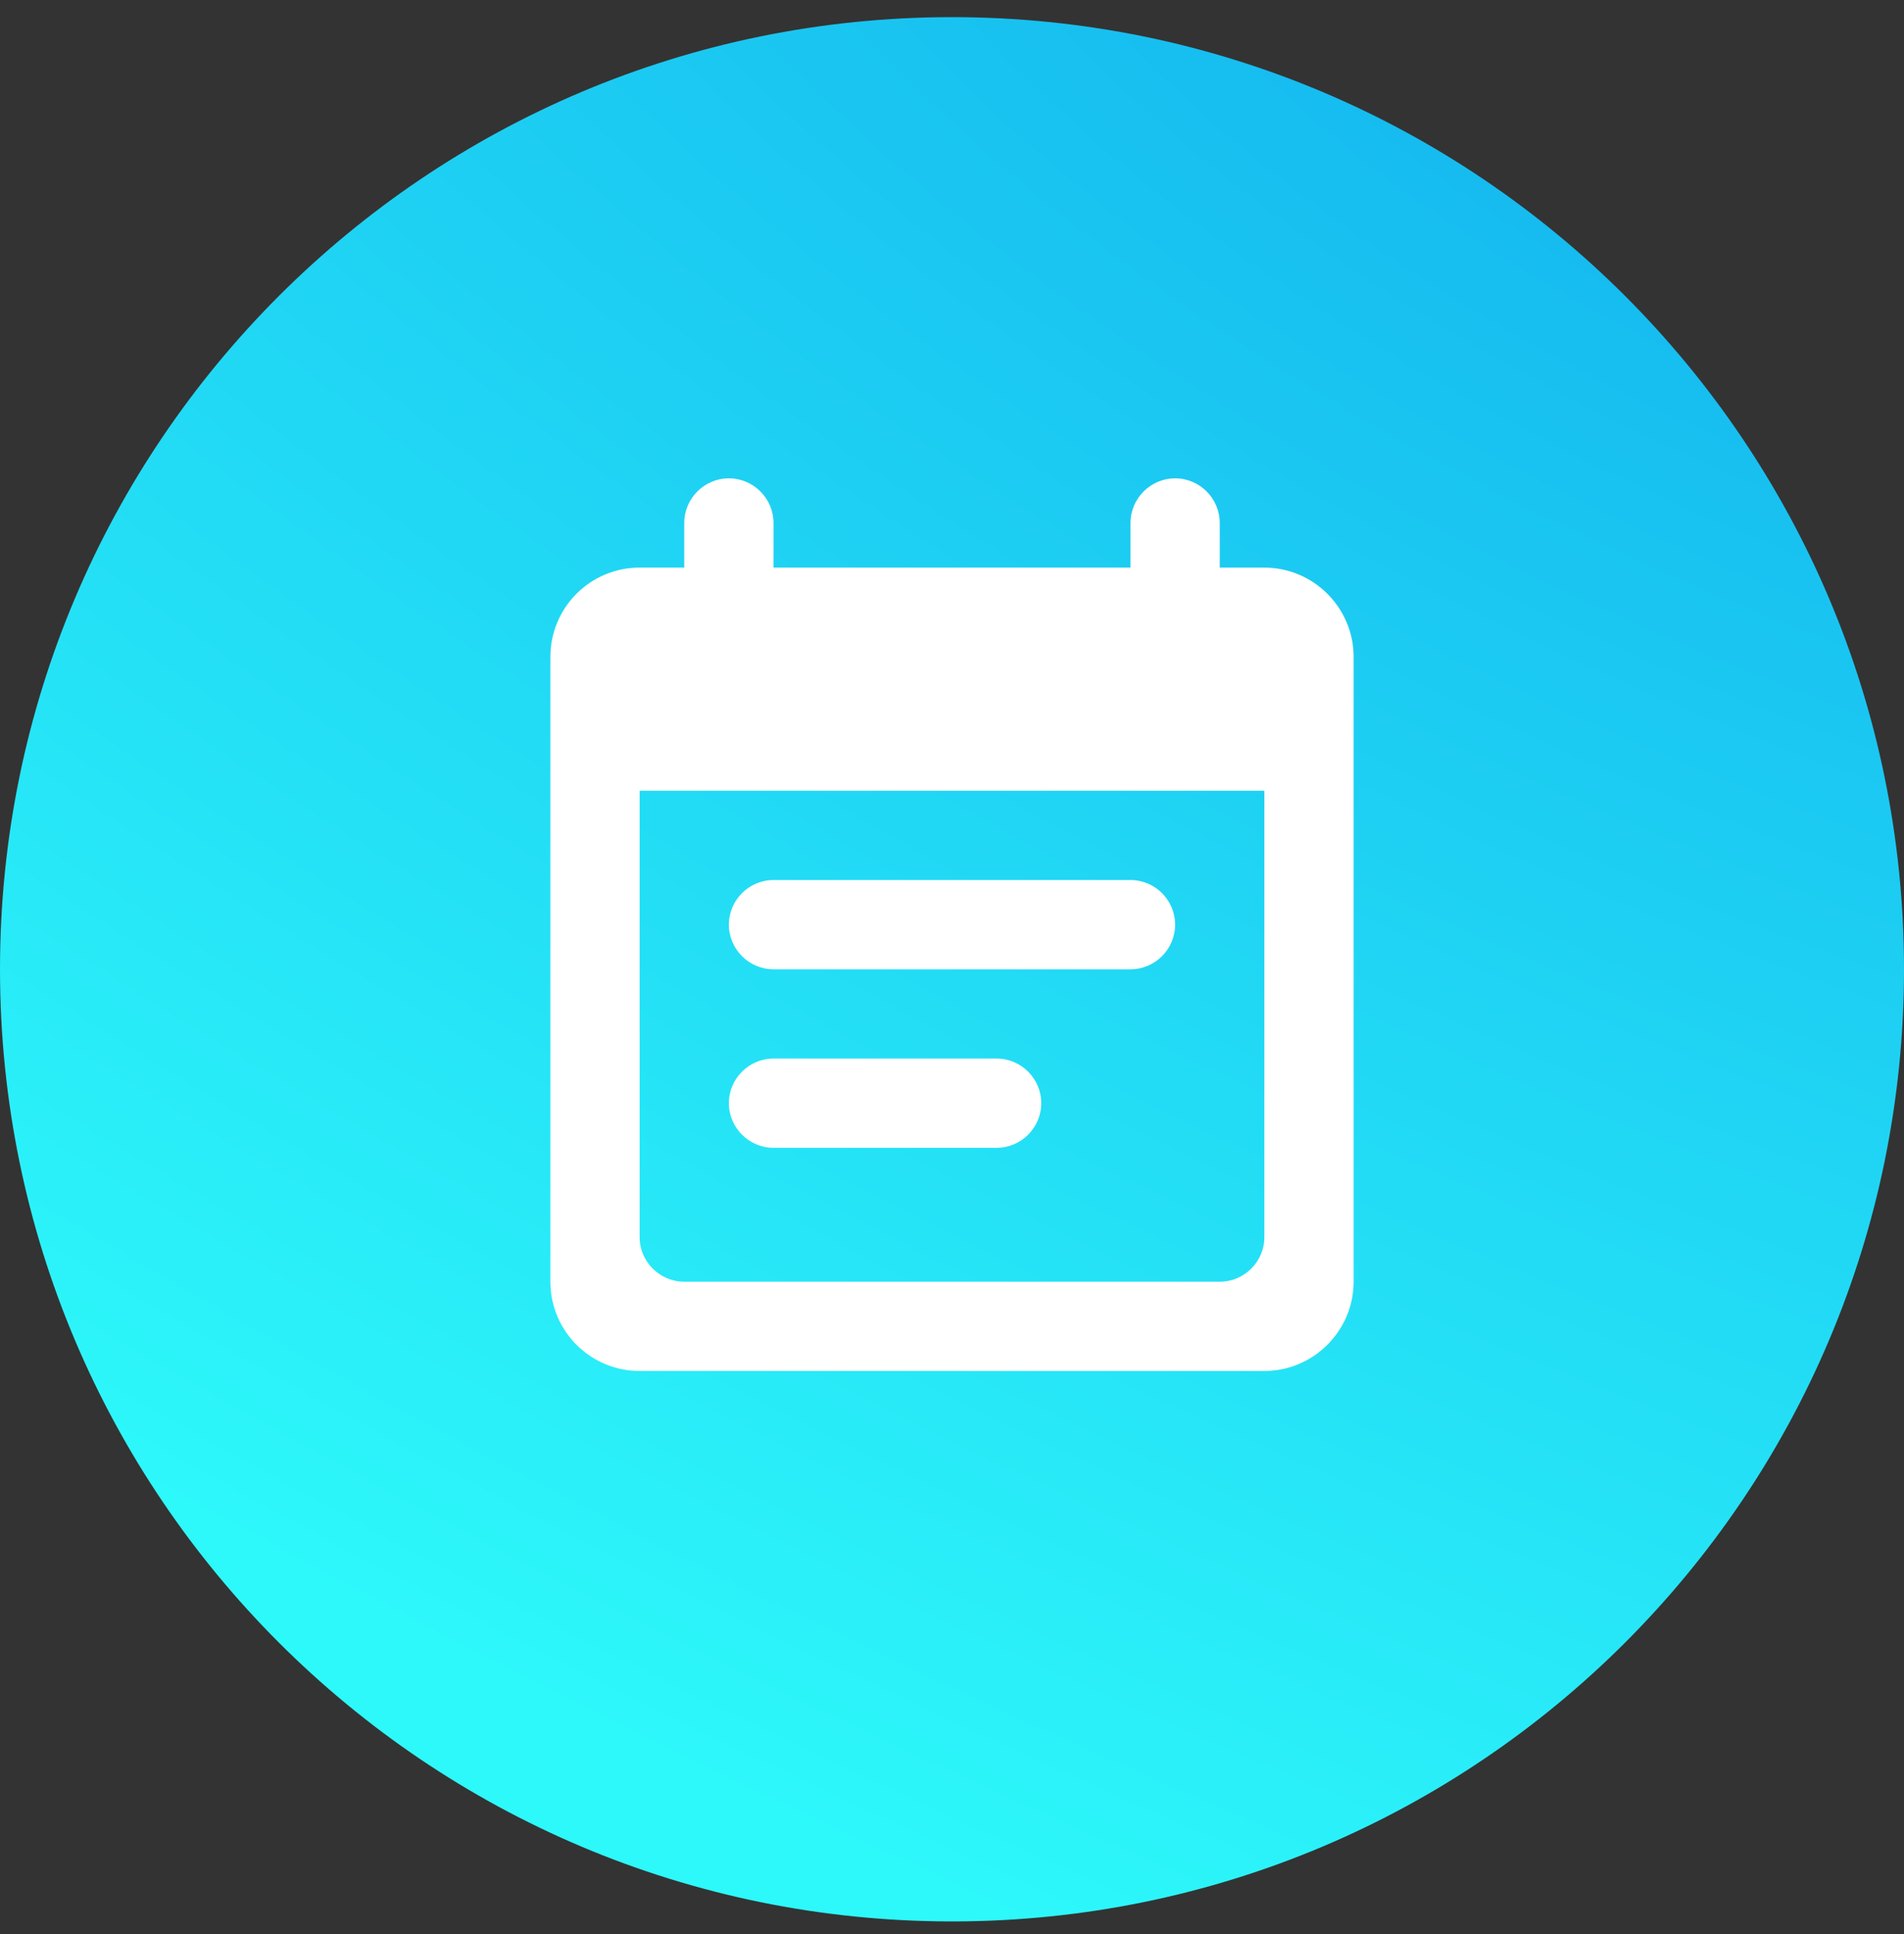 <svg width="64" height="65" viewBox="0 0 64 65" fill="none" xmlns="http://www.w3.org/2000/svg">
<rect x="0" y="0" width="64" height="65" fill="#333333" stroke="none"/>
<path d="M0 32.576C0 14.903 14.327 0.576 32 0.576C49.673 0.576 64 14.903 64 32.576C64 50.249 49.673 64.576 32 64.576C14.327 64.576 0 50.249 0 32.576Z" fill="url(#paint0_radial_1_7144)"/>
<g clip-path="url(#clip0_1_7144)">
<path d="M38 29.576H26C25.175 29.576 24.5 30.251 24.5 31.076C24.5 31.901 25.175 32.576 26 32.576H38C38.825 32.576 39.5 31.901 39.5 31.076C39.5 30.251 38.825 29.576 38 29.576ZM42.5 19.076H41V17.576C41 16.751 40.325 16.076 39.5 16.076C38.675 16.076 38 16.751 38 17.576V19.076H26V17.576C26 16.751 25.325 16.076 24.5 16.076C23.675 16.076 23 16.751 23 17.576V19.076H21.5C19.835 19.076 18.5 20.426 18.5 22.076V43.076C18.5 44.726 19.835 46.076 21.5 46.076H42.5C44.15 46.076 45.5 44.726 45.5 43.076V22.076C45.5 20.426 44.15 19.076 42.5 19.076ZM41 43.076H23C22.175 43.076 21.5 42.401 21.5 41.576V26.576H42.5V41.576C42.5 42.401 41.825 43.076 41 43.076ZM33.5 35.576H26C25.175 35.576 24.5 36.251 24.5 37.076C24.5 37.901 25.175 38.576 26 38.576H33.5C34.325 38.576 35 37.901 35 37.076C35 36.251 34.325 35.576 33.5 35.576Z" fill="white"/>
</g>
<defs>
<radialGradient id="paint0_radial_1_7144" cx="0" cy="0" r="1" gradientUnits="userSpaceOnUse" gradientTransform="translate(64 0.576) rotate(112.23) scale(95.458 223.205)">
<stop offset="0.042" stop-color="#13B4EE"/>
<stop offset="0.735" stop-color="#2DF8FA"/>
</radialGradient>
<clipPath id="clip0_1_7144">
<rect width="36" height="36" fill="white" transform="translate(14 14.576)"/>
</clipPath>
</defs>
</svg>

